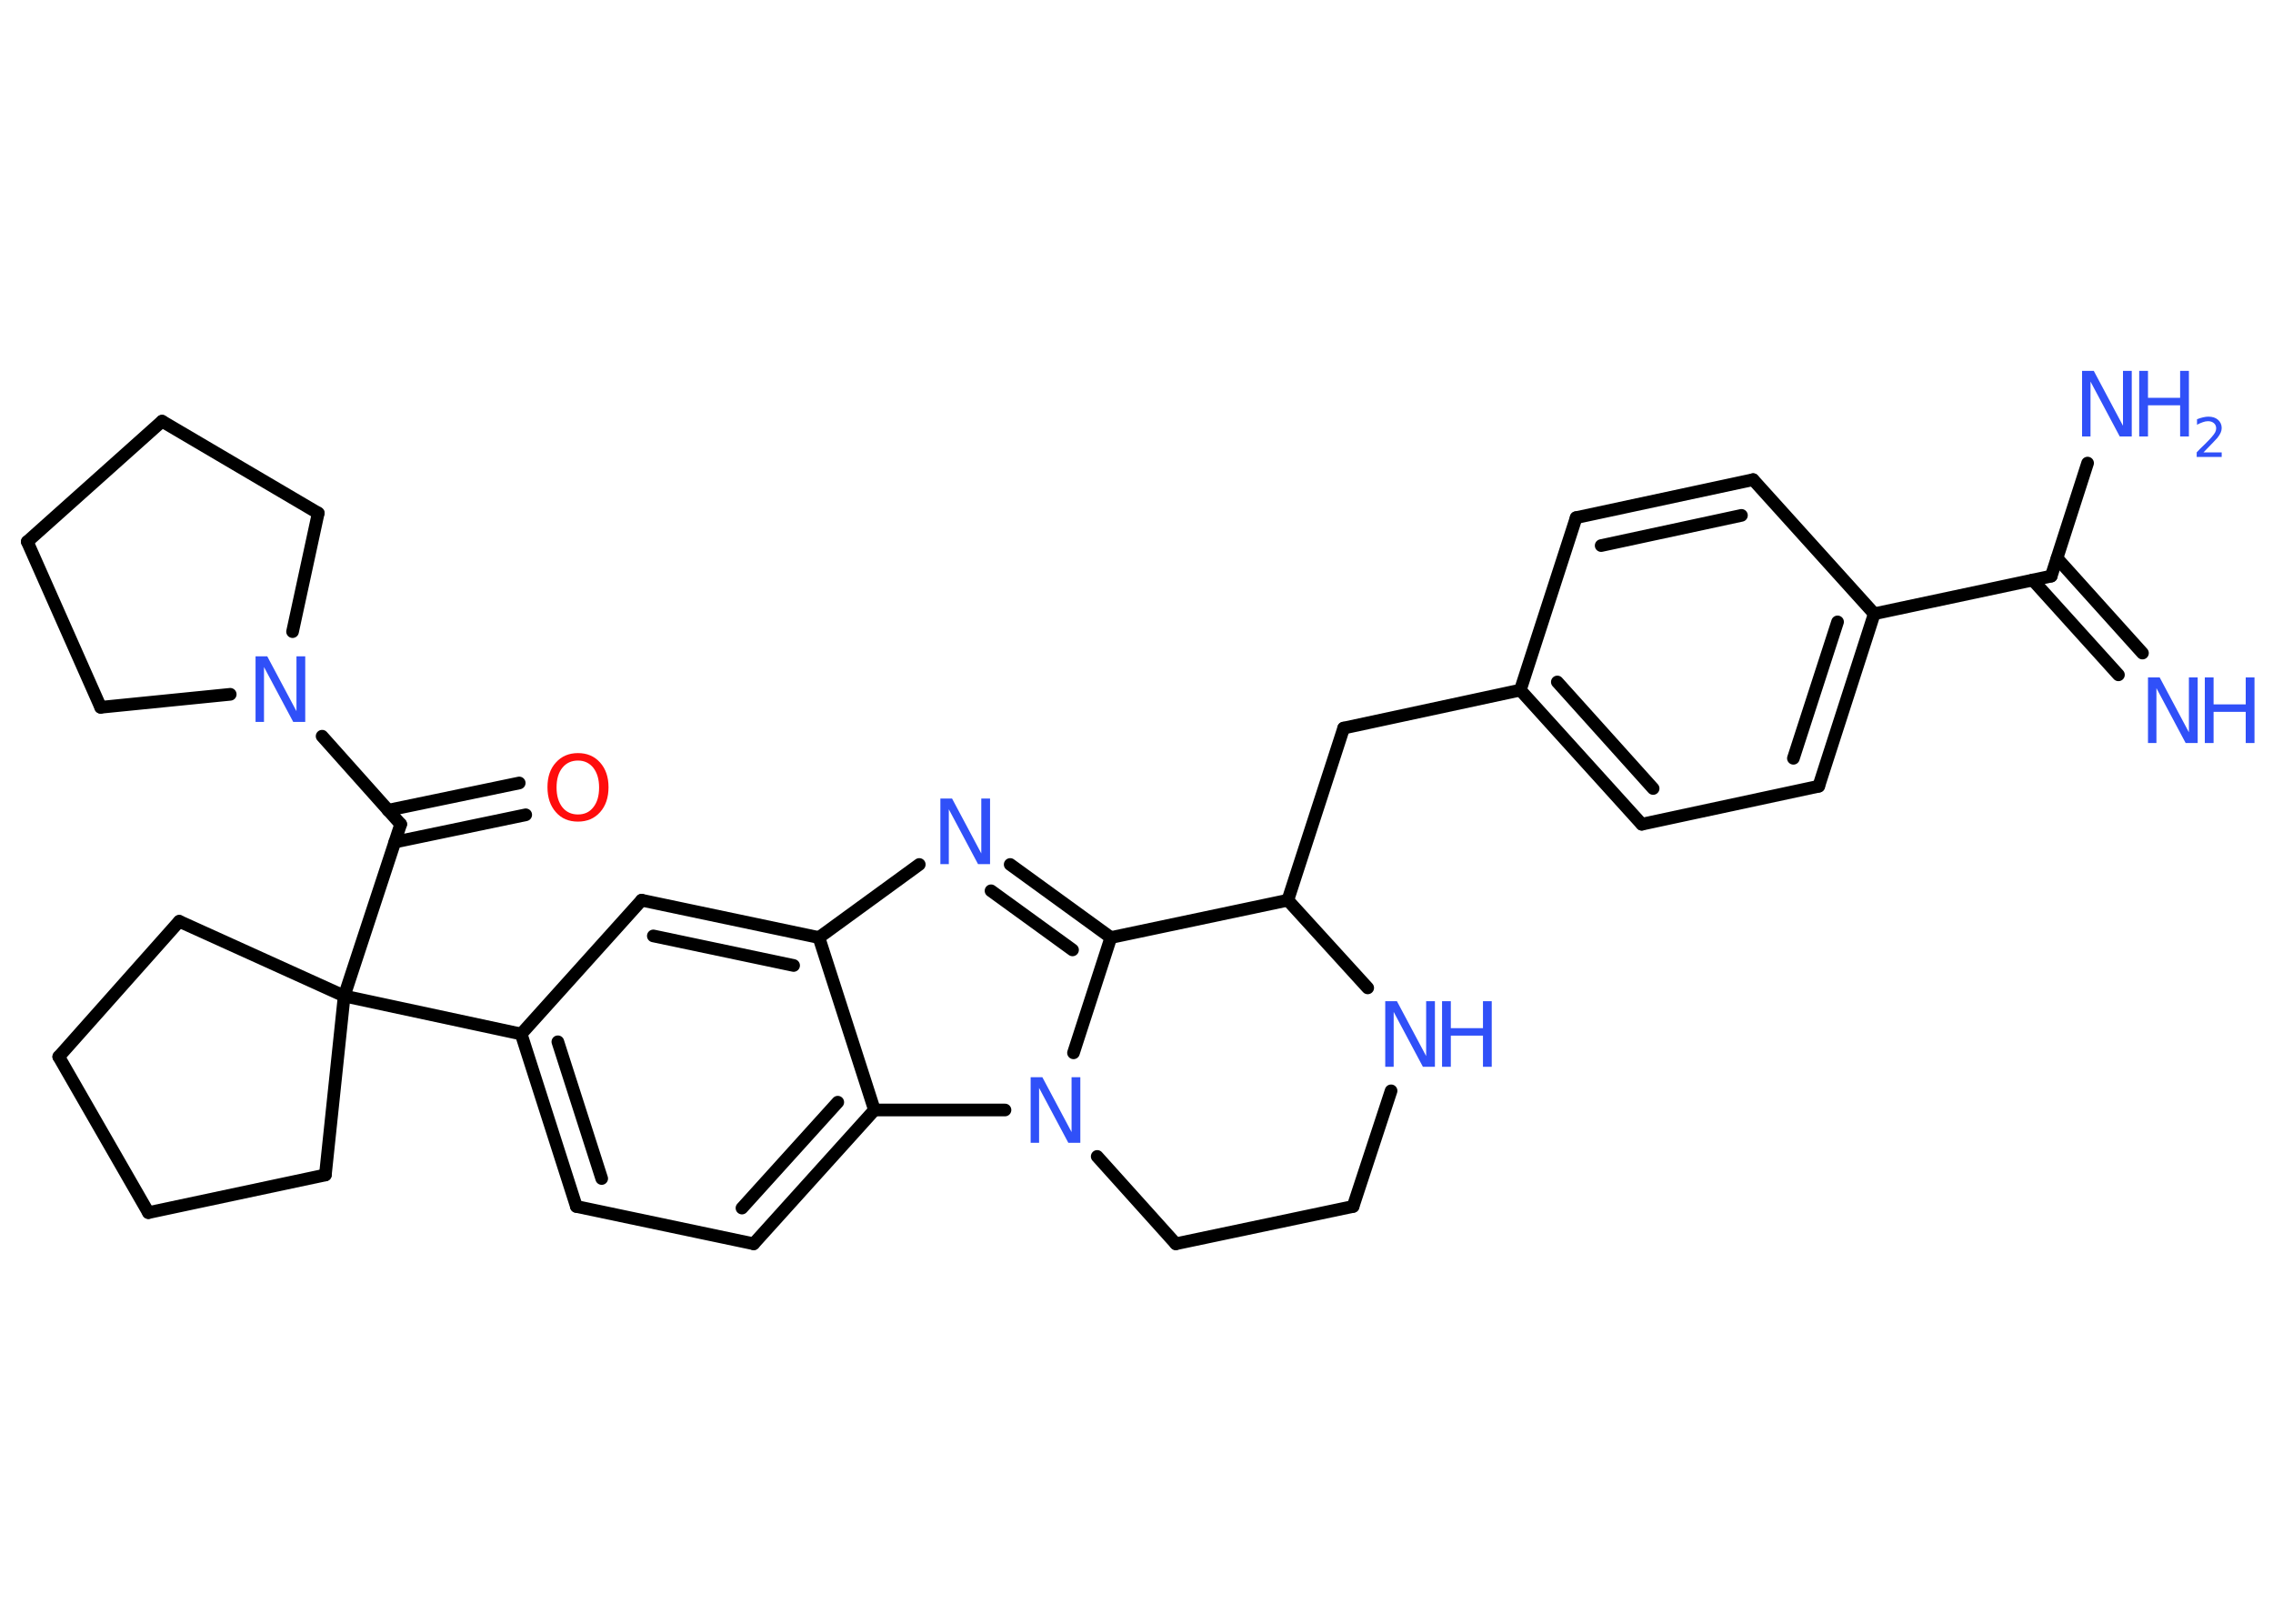 <?xml version='1.0' encoding='UTF-8'?>
<!DOCTYPE svg PUBLIC "-//W3C//DTD SVG 1.1//EN" "http://www.w3.org/Graphics/SVG/1.1/DTD/svg11.dtd">
<svg version='1.2' xmlns='http://www.w3.org/2000/svg' xmlns:xlink='http://www.w3.org/1999/xlink' width='70.0mm' height='50.0mm' viewBox='0 0 70.0 50.0'>
  <desc>Generated by the Chemistry Development Kit (http://github.com/cdk)</desc>
  <g stroke-linecap='round' stroke-linejoin='round' stroke='#000000' stroke-width='.39' fill='#3050F8'>
    <rect x='.0' y='.0' width='70.0' height='50.0' fill='#FFFFFF' stroke='none'/>
    <g id='mol1' class='mol'>
      <g id='mol1bnd1' class='bond'>
        <line x1='65.24' y1='20.78' x2='62.6' y2='17.86'/>
        <line x1='65.98' y1='20.11' x2='63.35' y2='17.19'/>
      </g>
      <line id='mol1bnd2' class='bond' x1='63.17' y1='17.74' x2='64.29' y2='14.26'/>
      <line id='mol1bnd3' class='bond' x1='63.17' y1='17.74' x2='57.72' y2='18.9'/>
      <g id='mol1bnd4' class='bond'>
        <line x1='56.01' y1='24.21' x2='57.72' y2='18.9'/>
        <line x1='55.23' y1='23.35' x2='56.59' y2='19.15'/>
      </g>
      <line id='mol1bnd5' class='bond' x1='56.01' y1='24.21' x2='50.56' y2='25.38'/>
      <g id='mol1bnd6' class='bond'>
        <line x1='46.82' y1='21.25' x2='50.56' y2='25.38'/>
        <line x1='47.96' y1='21.0' x2='50.91' y2='24.28'/>
      </g>
      <line id='mol1bnd7' class='bond' x1='46.82' y1='21.25' x2='41.38' y2='22.42'/>
      <line id='mol1bnd8' class='bond' x1='41.38' y1='22.42' x2='39.66' y2='27.72'/>
      <line id='mol1bnd9' class='bond' x1='39.66' y1='27.72' x2='42.12' y2='30.42'/>
      <line id='mol1bnd10' class='bond' x1='42.84' y1='33.59' x2='41.67' y2='37.15'/>
      <line id='mol1bnd11' class='bond' x1='41.67' y1='37.15' x2='36.21' y2='38.3'/>
      <line id='mol1bnd12' class='bond' x1='36.21' y1='38.3' x2='33.79' y2='35.61'/>
      <line id='mol1bnd13' class='bond' x1='33.06' y1='32.42' x2='34.21' y2='28.87'/>
      <line id='mol1bnd14' class='bond' x1='39.66' y1='27.72' x2='34.21' y2='28.87'/>
      <g id='mol1bnd15' class='bond'>
        <line x1='34.21' y1='28.87' x2='31.11' y2='26.62'/>
        <line x1='33.03' y1='29.25' x2='30.52' y2='27.43'/>
      </g>
      <line id='mol1bnd16' class='bond' x1='28.31' y1='26.62' x2='25.22' y2='28.87'/>
      <g id='mol1bnd17' class='bond'>
        <line x1='25.22' y1='28.87' x2='19.76' y2='27.72'/>
        <line x1='24.44' y1='29.73' x2='20.12' y2='28.82'/>
      </g>
      <line id='mol1bnd18' class='bond' x1='19.76' y1='27.72' x2='16.05' y2='31.84'/>
      <line id='mol1bnd19' class='bond' x1='16.05' y1='31.84' x2='10.6' y2='30.67'/>
      <line id='mol1bnd20' class='bond' x1='10.6' y1='30.67' x2='12.34' y2='25.38'/>
      <g id='mol1bnd21' class='bond'>
        <line x1='11.95' y1='24.95' x2='15.99' y2='24.11'/>
        <line x1='12.16' y1='25.93' x2='16.19' y2='25.09'/>
      </g>
      <line id='mol1bnd22' class='bond' x1='12.34' y1='25.38' x2='9.92' y2='22.67'/>
      <line id='mol1bnd23' class='bond' x1='7.09' y1='21.38' x2='3.1' y2='21.78'/>
      <line id='mol1bnd24' class='bond' x1='3.1' y1='21.78' x2='.84' y2='16.68'/>
      <line id='mol1bnd25' class='bond' x1='.84' y1='16.68' x2='4.99' y2='12.97'/>
      <line id='mol1bnd26' class='bond' x1='4.99' y1='12.97' x2='9.8' y2='15.8'/>
      <line id='mol1bnd27' class='bond' x1='9.01' y1='19.45' x2='9.8' y2='15.8'/>
      <line id='mol1bnd28' class='bond' x1='10.6' y1='30.67' x2='5.52' y2='28.37'/>
      <line id='mol1bnd29' class='bond' x1='5.52' y1='28.37' x2='1.81' y2='32.54'/>
      <line id='mol1bnd30' class='bond' x1='1.81' y1='32.54' x2='4.57' y2='37.34'/>
      <line id='mol1bnd31' class='bond' x1='4.57' y1='37.34' x2='10.02' y2='36.18'/>
      <line id='mol1bnd32' class='bond' x1='10.6' y1='30.67' x2='10.02' y2='36.18'/>
      <g id='mol1bnd33' class='bond'>
        <line x1='16.05' y1='31.84' x2='17.75' y2='37.15'/>
        <line x1='17.18' y1='32.08' x2='18.53' y2='36.29'/>
      </g>
      <line id='mol1bnd34' class='bond' x1='17.75' y1='37.15' x2='23.21' y2='38.3'/>
      <g id='mol1bnd35' class='bond'>
        <line x1='23.21' y1='38.3' x2='26.93' y2='34.18'/>
        <line x1='22.85' y1='37.2' x2='25.8' y2='33.94'/>
      </g>
      <line id='mol1bnd36' class='bond' x1='25.22' y1='28.87' x2='26.93' y2='34.18'/>
      <line id='mol1bnd37' class='bond' x1='30.95' y1='34.18' x2='26.93' y2='34.18'/>
      <line id='mol1bnd38' class='bond' x1='46.82' y1='21.25' x2='48.54' y2='15.94'/>
      <g id='mol1bnd39' class='bond'>
        <line x1='53.99' y1='14.77' x2='48.54' y2='15.94'/>
        <line x1='53.63' y1='15.87' x2='49.31' y2='16.8'/>
      </g>
      <line id='mol1bnd40' class='bond' x1='57.72' y1='18.9' x2='53.99' y2='14.77'/>
      <g id='mol1atm1' class='atom'>
        <path d='M66.14 20.86h.37l.9 1.69v-1.69h.27v2.02h-.37l-.9 -1.69v1.69h-.26v-2.02z' stroke='none'/>
        <path d='M67.9 20.86h.27v.83h.99v-.83h.27v2.02h-.27v-.96h-.99v.96h-.27v-2.02z' stroke='none'/>
      </g>
      <g id='mol1atm3' class='atom'>
        <path d='M64.11 11.42h.37l.9 1.69v-1.69h.27v2.02h-.37l-.9 -1.69v1.69h-.26v-2.02z' stroke='none'/>
        <path d='M65.88 11.42h.27v.83h.99v-.83h.27v2.02h-.27v-.96h-.99v.96h-.27v-2.02z' stroke='none'/>
        <path d='M67.85 13.93h.57v.14h-.77v-.14q.09 -.1 .26 -.26q.16 -.16 .2 -.21q.08 -.09 .11 -.15q.03 -.06 .03 -.12q.0 -.1 -.07 -.16q-.07 -.06 -.18 -.06q-.08 .0 -.16 .03q-.09 .03 -.18 .08v-.17q.1 -.04 .19 -.06q.09 -.02 .16 -.02q.19 .0 .3 .1q.11 .1 .11 .25q.0 .07 -.03 .14q-.03 .07 -.1 .16q-.02 .02 -.13 .14q-.11 .11 -.31 .32z' stroke='none'/>
      </g>
      <g id='mol1atm10' class='atom'>
        <path d='M42.65 30.83h.37l.9 1.69v-1.69h.27v2.02h-.37l-.9 -1.69v1.69h-.26v-2.02z' stroke='none'/>
        <path d='M44.41 30.83h.27v.83h.99v-.83h.27v2.02h-.27v-.96h-.99v.96h-.27v-2.02z' stroke='none'/>
      </g>
      <path id='mol1atm13' class='atom' d='M31.73 33.17h.37l.9 1.69v-1.69h.27v2.02h-.37l-.9 -1.69v1.69h-.26v-2.02z' stroke='none'/>
      <path id='mol1atm15' class='atom' d='M28.95 24.59h.37l.9 1.69v-1.69h.27v2.02h-.37l-.9 -1.69v1.69h-.26v-2.02z' stroke='none'/>
      <path id='mol1atm21' class='atom' d='M17.8 23.42q-.3 .0 -.48 .22q-.18 .22 -.18 .61q.0 .38 .18 .61q.18 .22 .48 .22q.3 .0 .47 -.22q.18 -.22 .18 -.61q.0 -.38 -.18 -.61q-.18 -.22 -.47 -.22zM17.8 23.19q.42 .0 .68 .29q.26 .29 .26 .76q.0 .48 -.26 .77q-.26 .29 -.68 .29q-.43 .0 -.68 -.29q-.26 -.29 -.26 -.77q.0 -.48 .26 -.76q.26 -.29 .68 -.29z' stroke='none' fill='#FF0D0D'/>
      <path id='mol1atm22' class='atom' d='M7.86 20.21h.37l.9 1.69v-1.69h.27v2.02h-.37l-.9 -1.69v1.69h-.26v-2.02z' stroke='none'/>
    </g>
  </g>
</svg>
